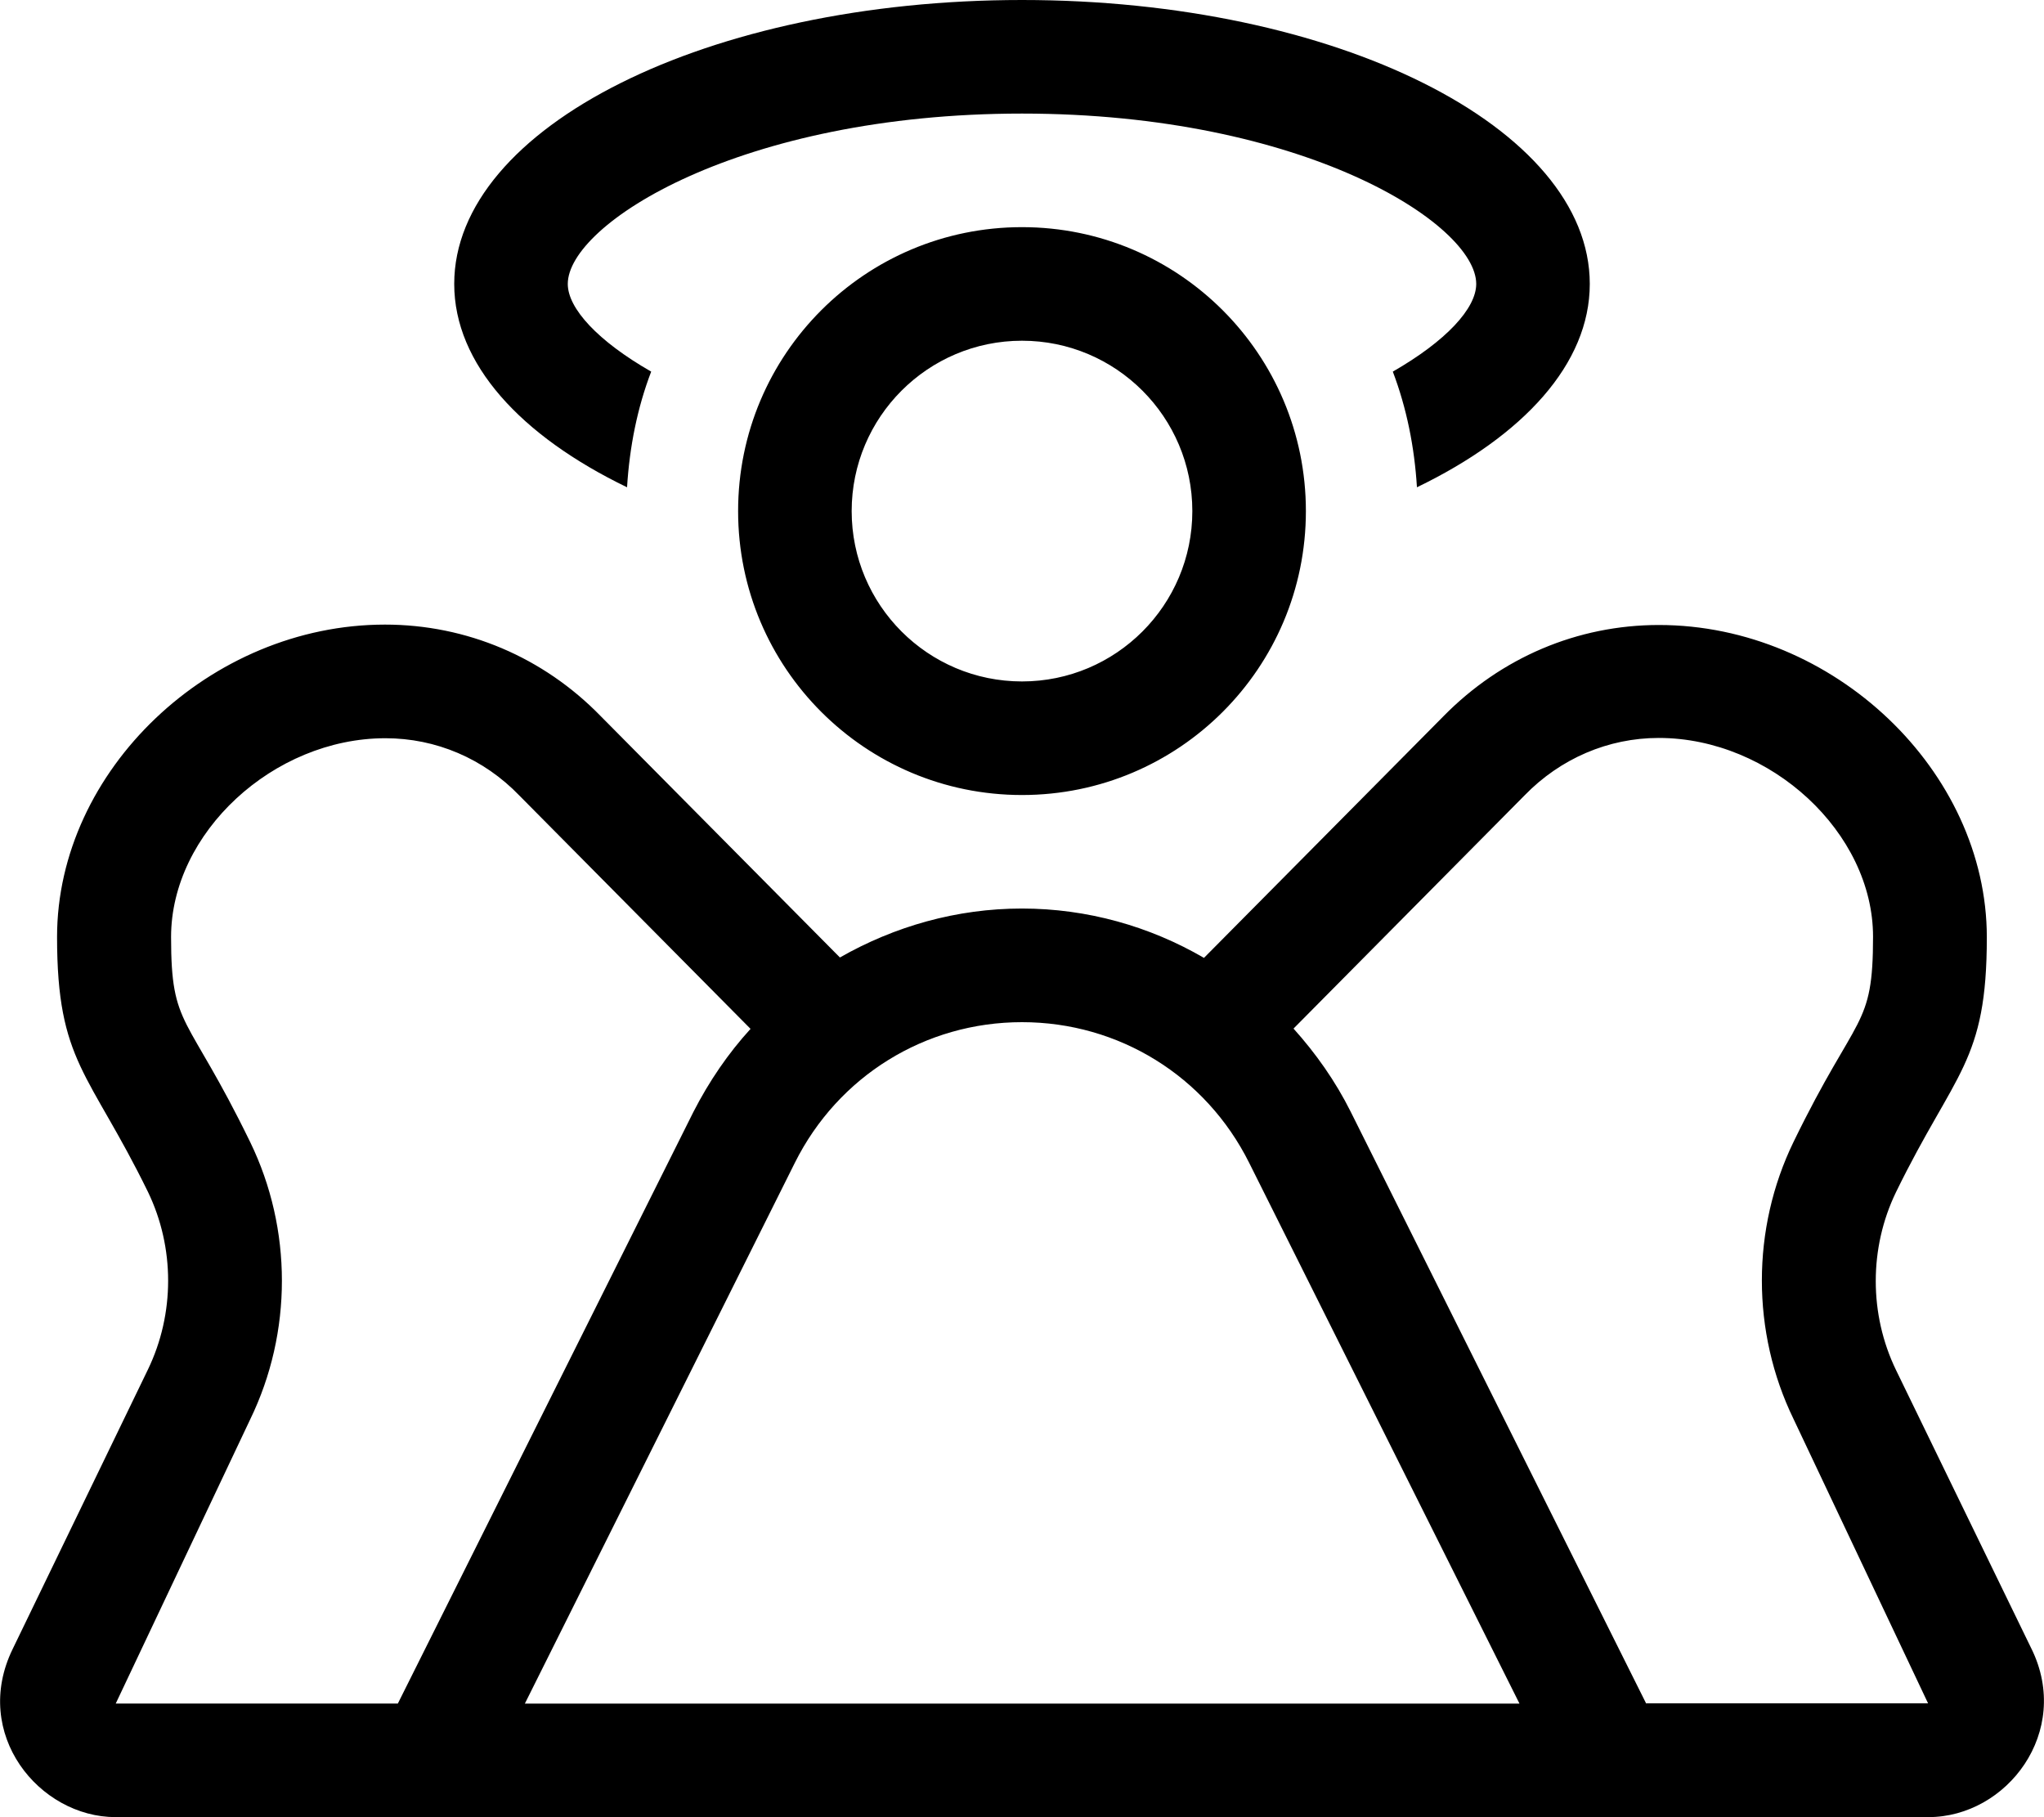 <!-- Generated by IcoMoon.io -->
<svg version="1.1" xmlns="http://www.w3.org/2000/svg" width="36" height="32" viewBox="0 0 36 32">
<title>angel</title>
<path d="M11.044 8.581c0.044-0.713 0.181-1.4 0.425-2.037-0.938-0.537-1.469-1.112-1.469-1.544 0-1.056 3.037-3 8-3s8 1.944 8 3c0 0.431-0.531 1.006-1.469 1.544 0.244 0.644 0.381 1.325 0.425 2.037 1.875-0.906 3.044-2.175 3.044-3.581 0-2.763-4.475-5-10-5s-10 2.237-10 5c0 1.406 1.169 2.675 3.044 3.581zM35.781 29.038l-2.388-4.913c-0.475-0.981-0.475-2.15 0-3.131 1.044-2.137 1.6-2.281 1.6-4.488 0-2.931-2.7-5.5-5.775-5.5-1.438 0-2.781 0.575-3.794 1.606l-4.219 4.256c-0.956-0.556-2.056-0.869-3.206-0.869s-2.244 0.313-3.206 0.862l-4.219-4.256c-1.006-1.031-2.356-1.606-3.794-1.606-3.075 0-5.775 2.569-5.775 5.5 0 2.212 0.563 2.369 1.6 4.488 0.475 0.981 0.475 2.15 0 3.131l-2.381 4.919c-0.731 1.494 0.463 2.962 1.813 2.962h31.925c1.388 0 2.531-1.506 1.819-2.962zM2.038 30l2.369-5.006c0.744-1.531 0.744-3.35 0-4.881-1.119-2.3-1.394-1.994-1.394-3.613 0-1.831 1.8-3.5 3.775-3.5 0.888 0 1.731 0.356 2.362 1.012l4.069 4.106c-0.394 0.431-0.731 0.925-1.006 1.462l-5.206 10.419h-4.969zM9.244 30l4.756-9.525c0.762-1.525 2.294-2.475 4-2.475s3.238 0.95 4 2.475l4.762 9.525h-17.519zM28.994 30l-5.206-10.425c-0.269-0.538-0.613-1.025-1.006-1.462l4.069-4.106c0.631-0.65 1.475-1.012 2.363-1.012 1.975 0 3.775 1.669 3.775 3.5 0 1.625-0.281 1.313-1.4 3.613-0.744 1.531-0.744 3.35 0 4.881l2.369 5.006h-4.962zM13 9c0 2.762 2.238 5 5 5s5-2.238 5-5-2.238-5-5-5-5 2.237-5 5zM21 9c0 1.656-1.344 3-3 3s-3-1.344-3-3 1.344-3 3-3 3 1.344 3 3z"></path>
</svg>
